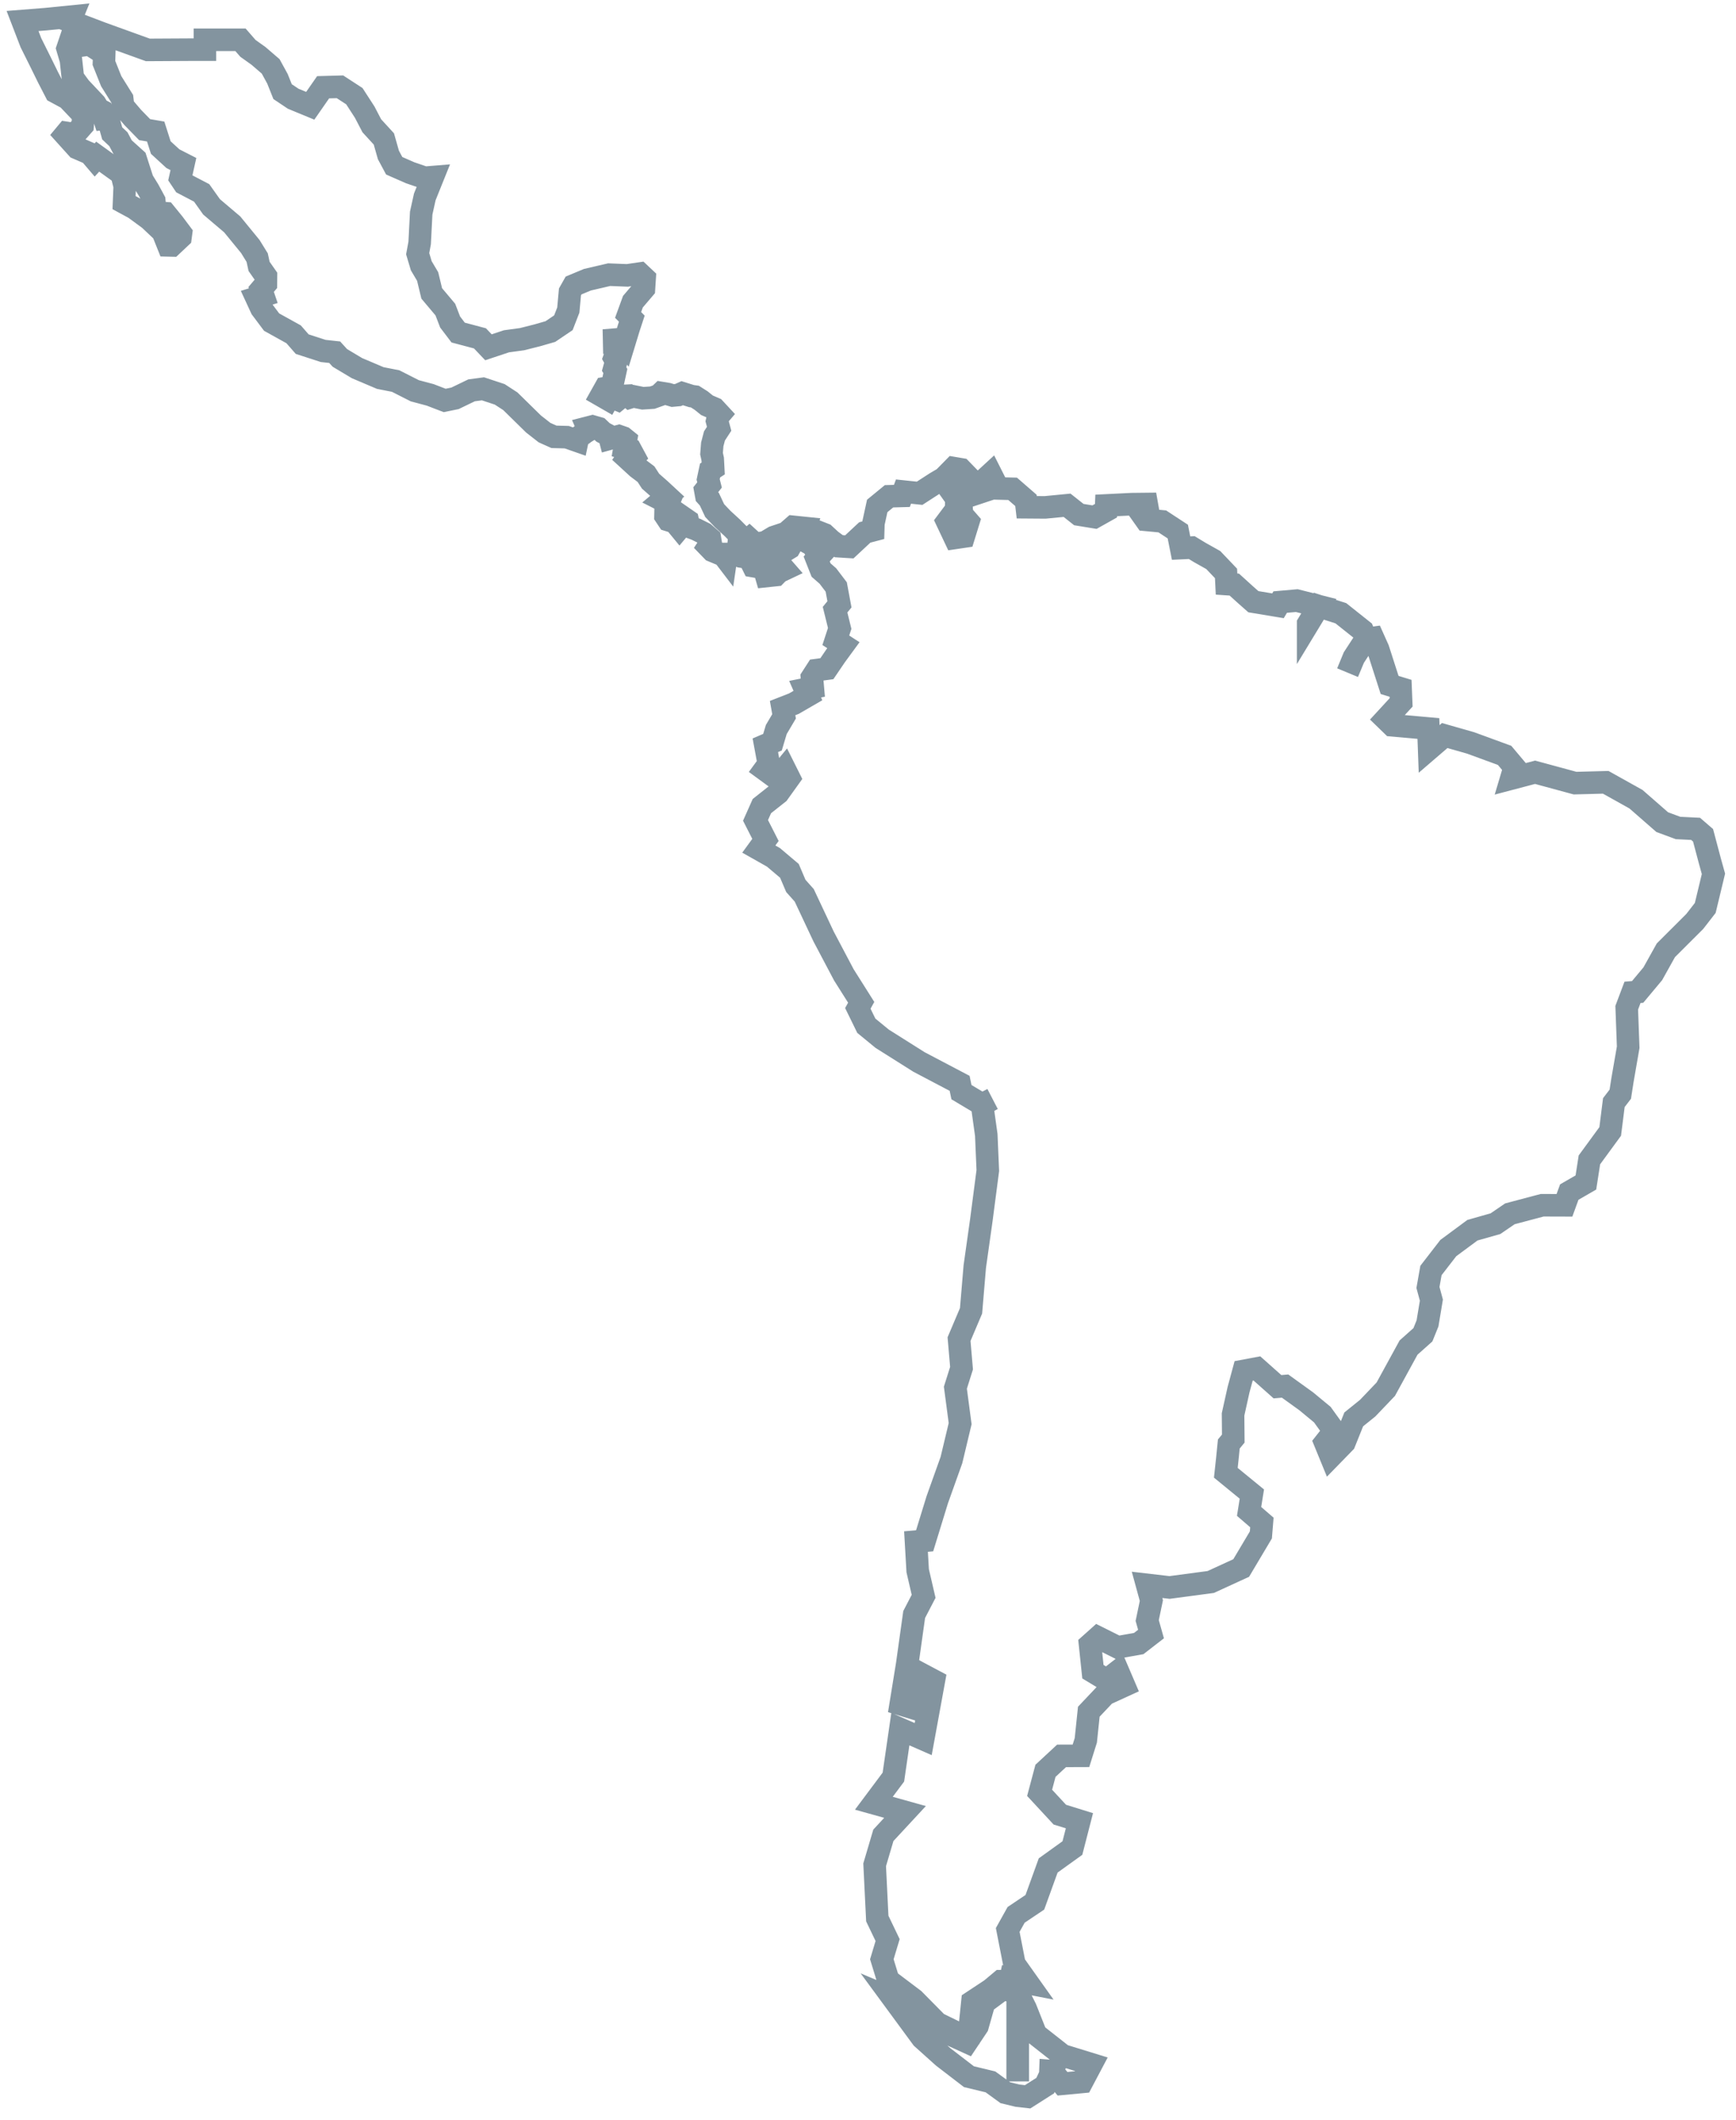 <?xml version="1.0" encoding="UTF-8" standalone="no"?>
<svg width="77px" height="94px" viewBox="0 0 77 94" version="1.1" xmlns="http://www.w3.org/2000/svg" xmlns:xlink="http://www.w3.org/1999/xlink">
    <!-- Generator: Sketch 46.2 (44496) - http://www.bohemiancoding.com/sketch -->
    <title>Combined Shape</title>
    <desc>Created with Sketch.</desc>
    <defs></defs>
    <g id="Page-1" stroke="none" stroke-width="1" fill="none" fill-rule="evenodd">
        <g id="mm-landing-1440-edits" transform="translate(-832, -2219)" stroke="#83949F">
            <g id="Page-1" transform="translate(741, 2219)">
                <g transform="translate(92, 0)" id="Combined-Shape">
                    <path d="M42.652,88.802 L43.489,88.182 L44.139,88.36 L44.139,91.792 L44.142,91.792 L44.142,88.36 L44.492,89.058 L44.947,90.204 L46.132,91.136 L47.407,91.529 L46.992,92.314 L46.128,92.395 L45.664,91.834 L45.116,91.792 L45.112,91.792 L45.661,91.834 L45.359,92.477 L44.58,92.973 L44.132,92.922 L43.593,92.792 L42.931,92.311 L41.977,92.081 L40.831,91.201 L39.902,90.367 L38.649,88.662 L39.399,88.977 L40.678,89.993 L41.886,90.545 L42.356,89.841 L42.652,88.802 Z M1.036,0.849 L2.191,0.733 L2.107,0.94 L3.48,1.463 L5.557,2.213 L7.369,2.203 L8.089,2.203 L8.089,1.765 L9.667,1.765 L9.998,2.145 L10.466,2.479 L11.005,2.943 L11.306,3.492 L11.534,4.063 L12.005,4.378 L12.761,4.69 L13.332,3.869 L14.079,3.849 L14.718,4.265 L15.176,4.972 L15.491,5.576 L16.026,6.16 L16.228,6.871 L16.484,7.349 L17.192,7.66 L17.838,7.881 L18.195,7.852 L17.841,8.731 L17.682,9.449 L17.614,10.773 L17.526,11.25 L17.685,11.783 L17.968,12.26 L18.149,13.01 L18.753,13.727 L18.964,14.276 L19.321,14.746 L20.289,15.003 L20.665,15.399 L21.464,15.133 L22.155,15.039 L22.837,14.867 L23.412,14.701 L23.989,14.311 L24.207,13.75 L24.281,12.942 L24.441,12.659 L25.054,12.403 L26.018,12.179 L26.823,12.211 L27.375,12.13 L27.593,12.335 L27.563,12.802 L27.073,13.377 L26.859,13.964 L27.024,14.13 L26.888,14.545 L26.661,15.289 L26.43,15.045 L26.239,15.061 L26.242,15.201 L26.414,15.204 L26.401,15.464 L26.252,15.876 L26.333,16.022 L26.239,16.363 L26.294,16.451 L26.19,16.928 L26.012,17.181 L25.846,17.21 L25.664,17.535 L25.963,17.707 L26.041,17.564 L26.307,17.684 L26.401,17.723 L26.602,17.558 L26.862,17.545 L26.947,17.619 L27.09,17.574 L27.511,17.659 L27.934,17.632 L28.226,17.528 L28.333,17.425 L28.622,17.473 L28.839,17.538 L29.076,17.516 L29.258,17.434 L29.674,17.564 L29.82,17.584 L30.096,17.759 L30.358,17.97 L30.69,18.113 L30.93,18.372 L30.852,18.463 L30.806,18.671 L30.897,19.012 L30.69,19.33 L30.592,19.703 L30.56,20.116 L30.612,20.353 L30.634,20.772 L30.495,20.862 L30.41,21.258 L30.472,21.502 L30.284,21.739 L30.329,21.986 L30.465,22.138 L30.699,22.638 L31.05,23.008 L31.478,23.401 L31.803,23.729 L31.783,23.924 L32.147,23.963 L32.235,23.888 L32.484,24.115 L32.933,24.047 L33.319,23.816 L33.871,23.631 L34.182,23.359 L34.685,23.411 L34.65,23.502 L35.16,23.534 L35.565,23.693 L35.861,23.966 L36.205,24.219 L36.672,24.248 L37.357,23.609 L37.731,23.511 L37.74,23.209 L37.909,22.434 L38.432,22.005 L39.003,21.989 L39.074,21.797 L39.789,21.872 L40.506,21.408 L40.86,21.2 L41.298,20.755 L41.623,20.81 L41.86,21.054 L41.684,21.366 L41.658,21.583 L41.123,21.69 L41.421,22.109 L41.408,22.593 L41.009,23.125 L41.353,23.852 L41.746,23.794 L41.951,23.131 L41.668,22.807 L41.623,22.112 L42.756,21.736 L42.629,21.3 L42.947,21.008 L43.275,21.658 L43.914,21.674 L44.505,22.187 L44.541,22.492 L45.356,22.498 L46.33,22.404 L46.852,22.817 L47.547,22.93 L48.057,22.644 L48.066,22.411 L49.196,22.355 L50.287,22.343 L49.514,22.615 L49.822,23.05 L50.553,23.119 L51.241,23.57 L51.387,24.303 L51.861,24.281 L52.218,24.498 L52.815,24.833 L53.38,25.426 L53.403,25.897 L53.747,25.92 L54.234,26.362 L54.594,26.68 L55.685,26.861 L55.783,26.696 L56.519,26.631 L57.497,26.878 L57.023,27.657 L57.023,27.659 L57.497,26.878 L57.805,26.978 L58.474,27.192 L59.438,27.959 L59.587,28.329 L59.048,29.156 L58.772,29.825 L59.051,29.156 L59.59,28.329 L59.902,28.286 L60.126,28.786 L60.636,30.371 L61.123,30.52 L61.148,31.143 L60.464,31.886 L60.746,32.159 L62.356,32.302 L62.389,33.208 L63.08,32.614 L64.226,32.941 L65.735,33.493 L66.18,34.022 L66.031,34.522 L67.089,34.243 L68.861,34.724 L70.222,34.688 L71.565,35.438 L72.728,36.454 L73.429,36.713 L74.208,36.752 L74.539,37.038 L74.847,38.197 L75,38.746 L74.636,40.258 L74.172,40.856 L72.89,42.135 L72.309,43.177 L71.637,43.982 L71.41,44.001 L71.153,44.683 L71.218,46.436 L70.965,47.89 L70.868,48.517 L70.582,48.89 L70.42,50.169 L69.498,51.429 L69.342,52.432 L68.605,52.857 L68.391,53.444 L67.404,53.441 L65.972,53.821 L65.33,54.259 L64.31,54.548 L63.239,55.34 L62.47,56.334 L62.337,57.087 L62.489,57.648 L62.317,58.68 L62.113,59.184 L61.476,59.752 L60.467,61.596 L59.665,62.436 L59.045,62.936 L58.633,63.962 L58.029,64.582 L57.776,63.965 L58.178,63.456 L57.652,62.725 L56.938,62.135 L56,61.459 L55.662,61.488 L54.75,60.677 L54.161,60.787 L53.935,61.622 L53.692,62.716 L53.702,63.787 L53.504,64.027 L53.433,64.731 L53.371,65.303 L54.526,66.248 L54.403,67.017 L54.971,67.507 L54.926,68.059 L54.053,69.526 L52.702,70.146 L50.877,70.389 L49.878,70.273 L50.069,70.971 L49.884,71.854 L50.053,72.454 L49.508,72.876 L48.576,73.042 L47.7,72.604 L47.349,72.918 L47.476,74.123 L48.089,74.493 L48.589,74.106 L48.862,74.743 L48.024,75.126 L47.294,75.898 L47.161,77.168 L46.946,77.853 L46.086,77.856 L45.372,78.518 L45.112,79.495 L46.008,80.462 L46.878,80.732 L46.566,81.943 L45.492,82.715 L44.901,84.348 L44.07,84.906 L43.697,85.575 L43.992,87.081 L44.599,87.935 L44.216,87.861 L43.372,87.63 L43.366,87.629 L44.2,87.858 L43.392,87.848 L42.954,88.214 L42.132,88.757 L41.986,90.178 L41.6,90.214 L40.574,89.714 L39.532,88.659 L38.399,87.805 L38.114,86.874 L38.37,86.023 L37.912,85.069 L37.795,82.686 L38.182,81.378 L39.143,80.342 L37.76,79.956 L38.626,78.797 L38.935,76.668 L39.948,77.112 L40.421,74.525 L39.811,74.201 L39.525,75.743 L38.951,75.567 L39.237,73.808 L39.548,71.587 L39.967,70.782 L39.704,69.646 L39.629,68.354 L40.012,68.319 L40.571,66.501 L41.201,64.738 L41.587,63.125 L41.376,61.531 L41.649,60.664 L41.538,59.378 L42.071,58.122 L42.236,56.162 L42.528,54.094 L42.814,51.903 L42.746,50.322 L42.558,48.975 L43.025,48.731 L42.558,48.971 L41.645,48.426 L41.564,48.036 L39.763,47.089 L38.13,46.059 L37.425,45.481 L37.049,44.712 L37.198,44.443 L36.429,43.225 L35.53,41.524 L34.672,39.7 L34.299,39.281 L34.014,38.613 L33.306,38.015 L32.657,37.648 L32.952,37.243 L32.511,36.376 L32.793,35.743 L33.52,35.168 L34.004,34.493 L33.806,34.097 L33.458,34.519 L32.913,34.12 L33.098,33.867 L32.946,33.045 L33.264,32.909 L33.432,32.347 L33.777,31.763 L33.712,31.396 L34.212,31.201 L34.835,30.841 L34.711,30.559 L35.052,30.49 L35.013,30.039 L35.224,29.712 L35.676,29.65 L36.062,29.082 L36.409,28.608 L36.072,28.39 L36.244,27.864 L36.039,27.033 L36.234,26.796 L36.091,26.027 L35.721,25.54 L35.419,25.277 L35.224,24.784 L35.448,24.54 L35.218,24.479 L35.049,24.177 L34.595,23.924 L34.195,23.982 L34.014,24.3 L33.644,24.527 L33.445,24.56 L33.358,24.751 L33.79,25.245 L33.543,25.362 L33.41,25.498 L32.988,25.543 L32.829,24.998 L32.712,25.154 L32.41,25.102 L32.228,24.732 L31.855,24.673 L31.618,24.566 L31.228,24.566 L31.199,24.764 L31.095,24.628 L30.602,24.423 L30.417,24.232 L30.521,24.073 L30.488,23.872 L30.235,23.651 L29.878,23.472 L29.563,23.356 L29.504,23.086 L29.264,22.92 L29.323,23.19 L29.141,23.407 L28.933,23.154 L28.641,23.063 L28.518,22.878 L28.524,22.599 L28.644,22.307 L28.388,22.177 L28.596,22.002 L28.281,21.71 L27.856,21.336 L27.654,21.025 L27.271,20.736 L26.814,20.317 L26.914,20.174 L27.067,20.314 L27.135,20.246 L26.979,19.957 L26.7,19.876 L26.765,19.502 L26.641,19.402 L26.453,19.337 L26.054,19.447 L26.021,19.32 L25.746,19.171 L25.551,18.986 L25.281,18.908 L25.067,18.963 L25.116,19.074 L24.947,19.178 L24.635,19.411 L24.606,19.548 L24.139,19.385 L23.57,19.369 L23.155,19.184 L22.665,18.801 L21.636,17.792 L21.165,17.486 L20.422,17.24 L19.915,17.308 L19.182,17.662 L18.724,17.756 L18.081,17.509 L17.399,17.327 L16.549,16.896 L15.867,16.762 L14.835,16.324 L14.075,15.87 L13.845,15.617 L13.335,15.561 L12.404,15.259 L12.024,14.824 L11.047,14.282 L10.592,13.675 L10.375,13.205 L10.677,13.111 L10.583,12.834 L10.794,12.585 L10.797,12.247 L10.492,11.812 L10.407,11.422 L10.102,10.929 L9.3,9.949 L8.385,9.173 L7.944,8.553 L7.161,8.144 L6.996,7.897 L7.135,7.274 L6.671,7.037 L6.132,6.543 L5.905,5.832 L5.415,5.748 L4.889,5.209 L4.46,4.706 L4.421,4.381 L3.931,3.596 L3.61,2.791 L3.623,2.385 L2.964,1.966 L2.662,2.012 L2.142,1.72 L1.996,2.151 L2.146,2.658 L2.233,3.447 L2.548,3.878 L3.224,4.596 L3.373,4.839 L3.512,4.911 L3.629,5.268 L3.791,5.251 L3.977,5.913 L4.252,6.173 L4.444,6.534 L5.019,7.053 L5.32,7.991 L5.59,8.429 L5.843,8.897 L5.892,9.423 L6.33,9.455 L6.697,9.906 L7.028,10.348 L7.005,10.523 L6.622,10.884 L6.46,10.88 L6.22,10.28 L5.625,9.718 L4.97,9.238 L4.502,8.984 L4.532,8.254 L4.395,7.709 L3.96,7.397 L3.334,6.946 L3.214,7.076 L2.986,6.809 L2.425,6.566 L1.889,5.972 L1.954,5.894 L2.327,5.953 L2.665,5.569 L2.701,5.105 L2,4.368 L1.467,4.08 L1.13,3.427 L0.792,2.739 L0.37,1.892 L-2.84217094e-14,0.931 L1.036,0.849 Z"></path>
                </g>
            </g>
        </g>
    </g>
</svg>